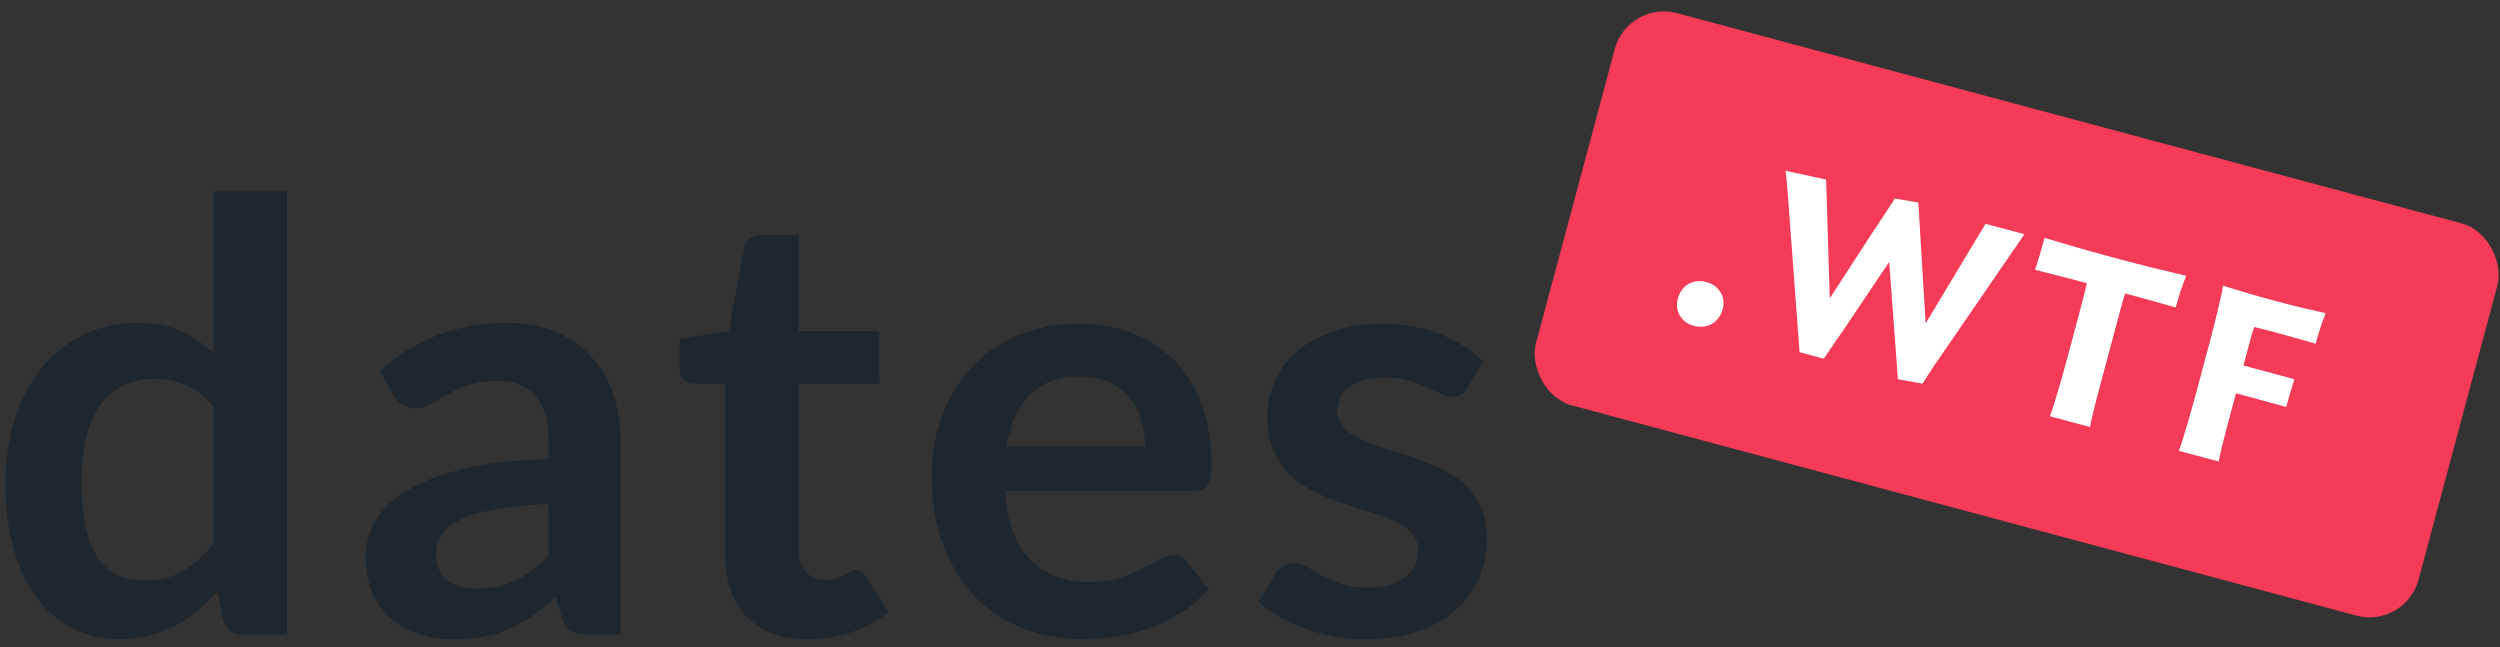 <?xml version="1.0" encoding="UTF-8"?>
<svg width="197px" height="51px" viewBox="0 0 197 51" version="1.1" xmlns="http://www.w3.org/2000/svg" xmlns:xlink="http://www.w3.org/1999/xlink">
    <rect x="0" y="0" width="197" height="51" fill="#333333" stroke="none"/>
    <!-- Generator: Sketch 53 (72520) - https://sketchapp.com -->
    <title>Group 2</title>
    <desc>Created with Sketch.</desc>
    <g id="Page-1" stroke="none" stroke-width="1" fill="none" fill-rule="evenodd">
        <g id="Chrome-Popup" transform="translate(-452, -30)">
            <g id="Group-2" transform="translate(451, 30)">
                <path d="M20.069,50 C19.317,50 18.824,49.648 18.588,48.943 L18.119,46.616 C17.617,47.18 17.092,47.689 16.544,48.144 C15.996,48.598 15.404,48.989 14.77,49.319 C14.135,49.648 13.454,49.902 12.725,50.082 C11.997,50.262 11.21,50.352 10.364,50.352 C9.047,50.352 7.841,50.078 6.745,49.53 C5.648,48.982 4.704,48.187 3.913,47.145 C3.122,46.103 2.511,44.814 2.08,43.279 C1.649,41.744 1.433,39.989 1.433,38.015 C1.433,36.229 1.676,34.568 2.162,33.033 C2.648,31.498 3.345,30.166 4.253,29.038 C5.162,27.91 6.251,27.029 7.52,26.394 C8.789,25.76 10.215,25.442 11.797,25.442 C13.144,25.442 14.296,25.658 15.252,26.089 C16.207,26.52 17.061,27.095 17.813,27.816 L17.813,15.079 L23.617,15.079 L23.617,50 L20.069,50 Z M12.338,45.746 C13.544,45.746 14.57,45.496 15.416,44.995 C16.262,44.493 17.061,43.78 17.813,42.856 L17.813,32.046 C17.155,31.247 16.438,30.683 15.663,30.354 C14.887,30.025 14.053,29.86 13.16,29.86 C12.283,29.86 11.488,30.025 10.775,30.354 C10.062,30.683 9.459,31.18 8.965,31.846 C8.472,32.512 8.092,33.358 7.825,34.384 C7.559,35.41 7.426,36.621 7.426,38.015 C7.426,39.425 7.54,40.62 7.767,41.599 C7.994,42.578 8.319,43.377 8.742,43.996 C9.165,44.615 9.682,45.061 10.293,45.335 C10.904,45.609 11.585,45.746 12.338,45.746 Z M49.905,50 L47.297,50 C46.748,50 46.317,49.918 46.004,49.753 C45.691,49.589 45.456,49.256 45.299,48.755 L44.782,47.039 C44.171,47.587 43.572,48.069 42.984,48.484 C42.397,48.899 41.79,49.248 41.163,49.53 C40.536,49.812 39.871,50.023 39.166,50.164 C38.461,50.306 37.677,50.376 36.816,50.376 C35.797,50.376 34.857,50.239 33.996,49.965 C33.134,49.691 32.394,49.279 31.775,48.731 C31.156,48.183 30.674,47.501 30.33,46.687 C29.985,45.872 29.813,44.924 29.813,43.843 C29.813,42.934 30.051,42.037 30.529,41.152 C31.007,40.267 31.802,39.468 32.915,38.755 C34.027,38.042 35.507,37.451 37.356,36.981 C39.205,36.511 41.5,36.245 44.242,36.182 L44.242,34.772 C44.242,33.158 43.901,31.964 43.219,31.188 C42.538,30.413 41.547,30.025 40.247,30.025 C39.307,30.025 38.523,30.135 37.897,30.354 C37.27,30.573 36.725,30.82 36.263,31.094 C35.801,31.368 35.374,31.615 34.983,31.834 C34.591,32.054 34.16,32.163 33.69,32.163 C33.298,32.163 32.962,32.062 32.68,31.858 C32.398,31.654 32.17,31.404 31.998,31.106 L30.941,29.25 C33.714,26.711 37.058,25.442 40.975,25.442 C42.385,25.442 43.642,25.674 44.747,26.136 C45.851,26.598 46.787,27.24 47.555,28.063 C48.323,28.885 48.906,29.868 49.306,31.012 C49.705,32.156 49.905,33.409 49.905,34.772 L49.905,50 Z M38.625,46.381 C39.22,46.381 39.769,46.326 40.27,46.217 C40.771,46.107 41.245,45.942 41.692,45.723 C42.138,45.504 42.569,45.233 42.984,44.912 C43.399,44.591 43.819,44.211 44.242,43.773 L44.242,39.707 C42.55,39.785 41.136,39.93 40,40.142 C38.864,40.353 37.951,40.623 37.262,40.953 C36.573,41.282 36.083,41.665 35.793,42.104 C35.503,42.543 35.359,43.02 35.359,43.538 C35.359,44.556 35.66,45.284 36.263,45.723 C36.866,46.162 37.654,46.381 38.625,46.381 Z M64.654,50.376 C62.57,50.376 60.965,49.785 59.837,48.602 C58.709,47.419 58.145,45.786 58.145,43.702 L58.145,30.236 L55.701,30.236 C55.387,30.236 55.117,30.135 54.89,29.931 C54.663,29.727 54.549,29.422 54.549,29.015 L54.549,26.712 L58.427,26.077 L59.649,19.497 C59.711,19.184 59.856,18.941 60.083,18.768 C60.311,18.596 60.596,18.51 60.941,18.51 L63.949,18.51 L63.949,26.101 L70.294,26.101 L70.294,30.236 L63.949,30.236 L63.949,43.303 C63.949,44.055 64.137,44.642 64.513,45.065 C64.889,45.488 65.39,45.7 66.017,45.7 C66.377,45.7 66.679,45.656 66.922,45.57 C67.165,45.484 67.376,45.394 67.556,45.3 C67.737,45.206 67.897,45.116 68.038,45.03 C68.179,44.944 68.32,44.901 68.461,44.901 C68.633,44.901 68.774,44.944 68.884,45.03 C68.994,45.116 69.111,45.245 69.237,45.417 L70.976,48.237 C70.13,48.943 69.158,49.475 68.062,49.836 C66.965,50.196 65.829,50.376 64.654,50.376 Z M86.007,25.513 C87.526,25.513 88.925,25.756 90.201,26.241 C91.478,26.727 92.579,27.436 93.503,28.368 C94.427,29.3 95.148,30.444 95.665,31.799 C96.182,33.154 96.441,34.701 96.441,36.441 C96.441,36.879 96.421,37.243 96.382,37.533 C96.343,37.823 96.272,38.05 96.17,38.215 C96.069,38.379 95.931,38.497 95.759,38.567 C95.587,38.638 95.367,38.673 95.101,38.673 L80.202,38.673 C80.374,41.148 81.04,42.966 82.2,44.125 C83.359,45.284 84.894,45.864 86.806,45.864 C87.746,45.864 88.556,45.754 89.238,45.535 C89.919,45.316 90.515,45.073 91.024,44.806 C91.533,44.54 91.98,44.297 92.363,44.078 C92.747,43.859 93.119,43.749 93.48,43.749 C93.715,43.749 93.918,43.796 94.091,43.89 C94.263,43.984 94.412,44.117 94.537,44.289 L96.229,46.404 C95.587,47.157 94.866,47.787 94.067,48.296 C93.268,48.805 92.434,49.213 91.564,49.518 C90.695,49.824 89.81,50.039 88.909,50.164 C88.008,50.29 87.135,50.352 86.289,50.352 C84.612,50.352 83.053,50.074 81.612,49.518 C80.171,48.962 78.917,48.14 77.852,47.051 C76.787,45.962 75.949,44.615 75.338,43.009 C74.727,41.403 74.421,39.543 74.421,37.428 C74.421,35.782 74.687,34.235 75.22,32.786 C75.753,31.337 76.517,30.076 77.511,29.003 C78.506,27.93 79.72,27.08 81.154,26.453 C82.587,25.826 84.205,25.513 86.007,25.513 Z M86.124,29.672 C84.432,29.672 83.108,30.15 82.153,31.106 C81.197,32.062 80.586,33.417 80.32,35.172 L91.224,35.172 C91.224,34.419 91.122,33.711 90.918,33.045 C90.714,32.379 90.401,31.795 89.978,31.294 C89.555,30.793 89.022,30.397 88.38,30.107 C87.738,29.817 86.986,29.672 86.124,29.672 Z M116.595,30.589 C116.438,30.84 116.274,31.016 116.101,31.118 C115.929,31.22 115.71,31.27 115.443,31.27 C115.161,31.27 114.86,31.192 114.538,31.035 C114.217,30.879 113.845,30.703 113.422,30.507 C112.999,30.311 112.517,30.135 111.977,29.978 C111.436,29.821 110.798,29.743 110.062,29.743 C108.918,29.743 108.017,29.986 107.359,30.471 C106.701,30.957 106.372,31.592 106.372,32.375 C106.372,32.892 106.541,33.327 106.877,33.679 C107.214,34.032 107.661,34.341 108.217,34.608 C108.773,34.874 109.404,35.113 110.109,35.324 C110.814,35.536 111.534,35.767 112.271,36.017 C113.007,36.268 113.728,36.554 114.433,36.875 C115.138,37.196 115.768,37.604 116.324,38.097 C116.881,38.591 117.327,39.182 117.664,39.871 C118.001,40.561 118.169,41.391 118.169,42.362 C118.169,43.522 117.958,44.591 117.535,45.57 C117.112,46.549 116.493,47.395 115.678,48.108 C114.864,48.821 113.857,49.377 112.658,49.777 C111.46,50.176 110.085,50.376 108.534,50.376 C107.704,50.376 106.893,50.302 106.102,50.153 C105.311,50.004 104.551,49.796 103.822,49.53 C103.094,49.264 102.42,48.95 101.801,48.59 C101.183,48.23 100.638,47.838 100.168,47.415 L101.508,45.206 C101.68,44.94 101.884,44.736 102.119,44.595 C102.354,44.454 102.651,44.383 103.012,44.383 C103.372,44.383 103.713,44.485 104.034,44.689 C104.355,44.893 104.727,45.112 105.15,45.347 C105.573,45.582 106.071,45.801 106.642,46.005 C107.214,46.209 107.939,46.31 108.816,46.31 C109.506,46.31 110.097,46.228 110.59,46.064 C111.084,45.899 111.491,45.684 111.812,45.417 C112.134,45.151 112.369,44.842 112.517,44.489 C112.666,44.137 112.741,43.773 112.741,43.397 C112.741,42.832 112.572,42.37 112.235,42.01 C111.899,41.65 111.452,41.336 110.896,41.07 C110.34,40.804 109.705,40.565 108.992,40.353 C108.28,40.142 107.551,39.911 106.807,39.66 C106.063,39.409 105.334,39.116 104.621,38.779 C103.909,38.442 103.274,38.015 102.718,37.498 C102.162,36.981 101.715,36.347 101.378,35.594 C101.042,34.842 100.873,33.934 100.873,32.868 C100.873,31.881 101.069,30.942 101.461,30.049 C101.852,29.155 102.428,28.376 103.188,27.71 C103.948,27.044 104.896,26.512 106.031,26.112 C107.167,25.713 108.479,25.513 109.968,25.513 C111.628,25.513 113.14,25.787 114.503,26.335 C115.866,26.884 117.002,27.604 117.911,28.497 L116.595,30.589 Z" id="dates" fill="#1E272E" fill-rule="nonzero"></path>
                <rect id="Rectangle" fill="#F53B57" transform="translate(159.914, 24.772) rotate(15) translate(-159.914, -24.772) " x="123.914" y="8.772" width="72" height="32" rx="4"></rect>
                <path d="M137.355,30.026 C137.355,31.118 136.557,31.874 135.507,31.874 C134.457,31.874 133.722,31.139 133.722,30.131 C133.722,29.018 134.499,28.283 135.57,28.283 C136.578,28.283 137.355,28.997 137.355,30.026 Z M158.79,18.158 L155.351,27.886 C154.762,29.501 154.42,30.508 154.078,31.61 L152.121,31.781 L149.062,23.022 L147.257,28.304 C146.896,29.387 146.478,30.47 146.06,31.724 L144.084,31.724 L140.702,22.053 C140.303,20.875 139.771,19.336 139.315,18.196 L142.583,18.044 L145.281,27.012 L147.162,21.217 C147.409,20.457 147.979,18.823 148.207,18.082 L150.069,17.911 L153.09,26.955 L154.724,21.274 L155.617,18.158 L158.79,18.158 Z M171.95,18.025 C171.855,18.861 171.798,19.64 171.798,20.647 C170.43,20.628 169.233,20.609 167.656,20.609 C167.637,21.027 167.637,21.521 167.637,21.825 L167.637,28.76 C167.637,29.482 167.656,30.964 167.713,31.496 L164.445,31.496 C164.54,30.584 164.578,28.152 164.578,26.917 L164.578,23.573 C164.578,22.832 164.578,21.616 164.54,20.609 C162.963,20.609 161.671,20.628 160.322,20.647 C160.379,19.887 160.398,18.899 160.398,18.025 C162.203,18.082 163.97,18.12 166.117,18.12 C168.283,18.12 170.126,18.082 171.95,18.025 Z M183.324,18.025 C183.248,18.842 183.191,19.583 183.191,20.552 C182.165,20.533 181.101,20.514 179.885,20.514 C179.315,20.514 178.726,20.514 178.175,20.533 C178.137,20.856 178.137,21.331 178.137,21.578 L178.137,23.687 L182.298,23.687 C182.26,24.371 182.241,25.131 182.241,25.967 L178.137,25.948 L178.137,28.76 C178.137,29.501 178.156,30.964 178.213,31.496 L174.964,31.496 C175.059,30.584 175.097,28.152 175.097,26.917 L175.097,22.718 C175.097,21.502 175.059,18.937 174.964,18.025 C176.237,18.082 177.662,18.12 179.239,18.12 C180.721,18.12 182.108,18.082 183.324,18.025 Z" id=".WTF" fill="#FFFFFF" fill-rule="nonzero" transform="translate(158.523, 24.893) rotate(15) translate(-158.523, -24.893) "></path>
            </g>
        </g>
    </g>
</svg>